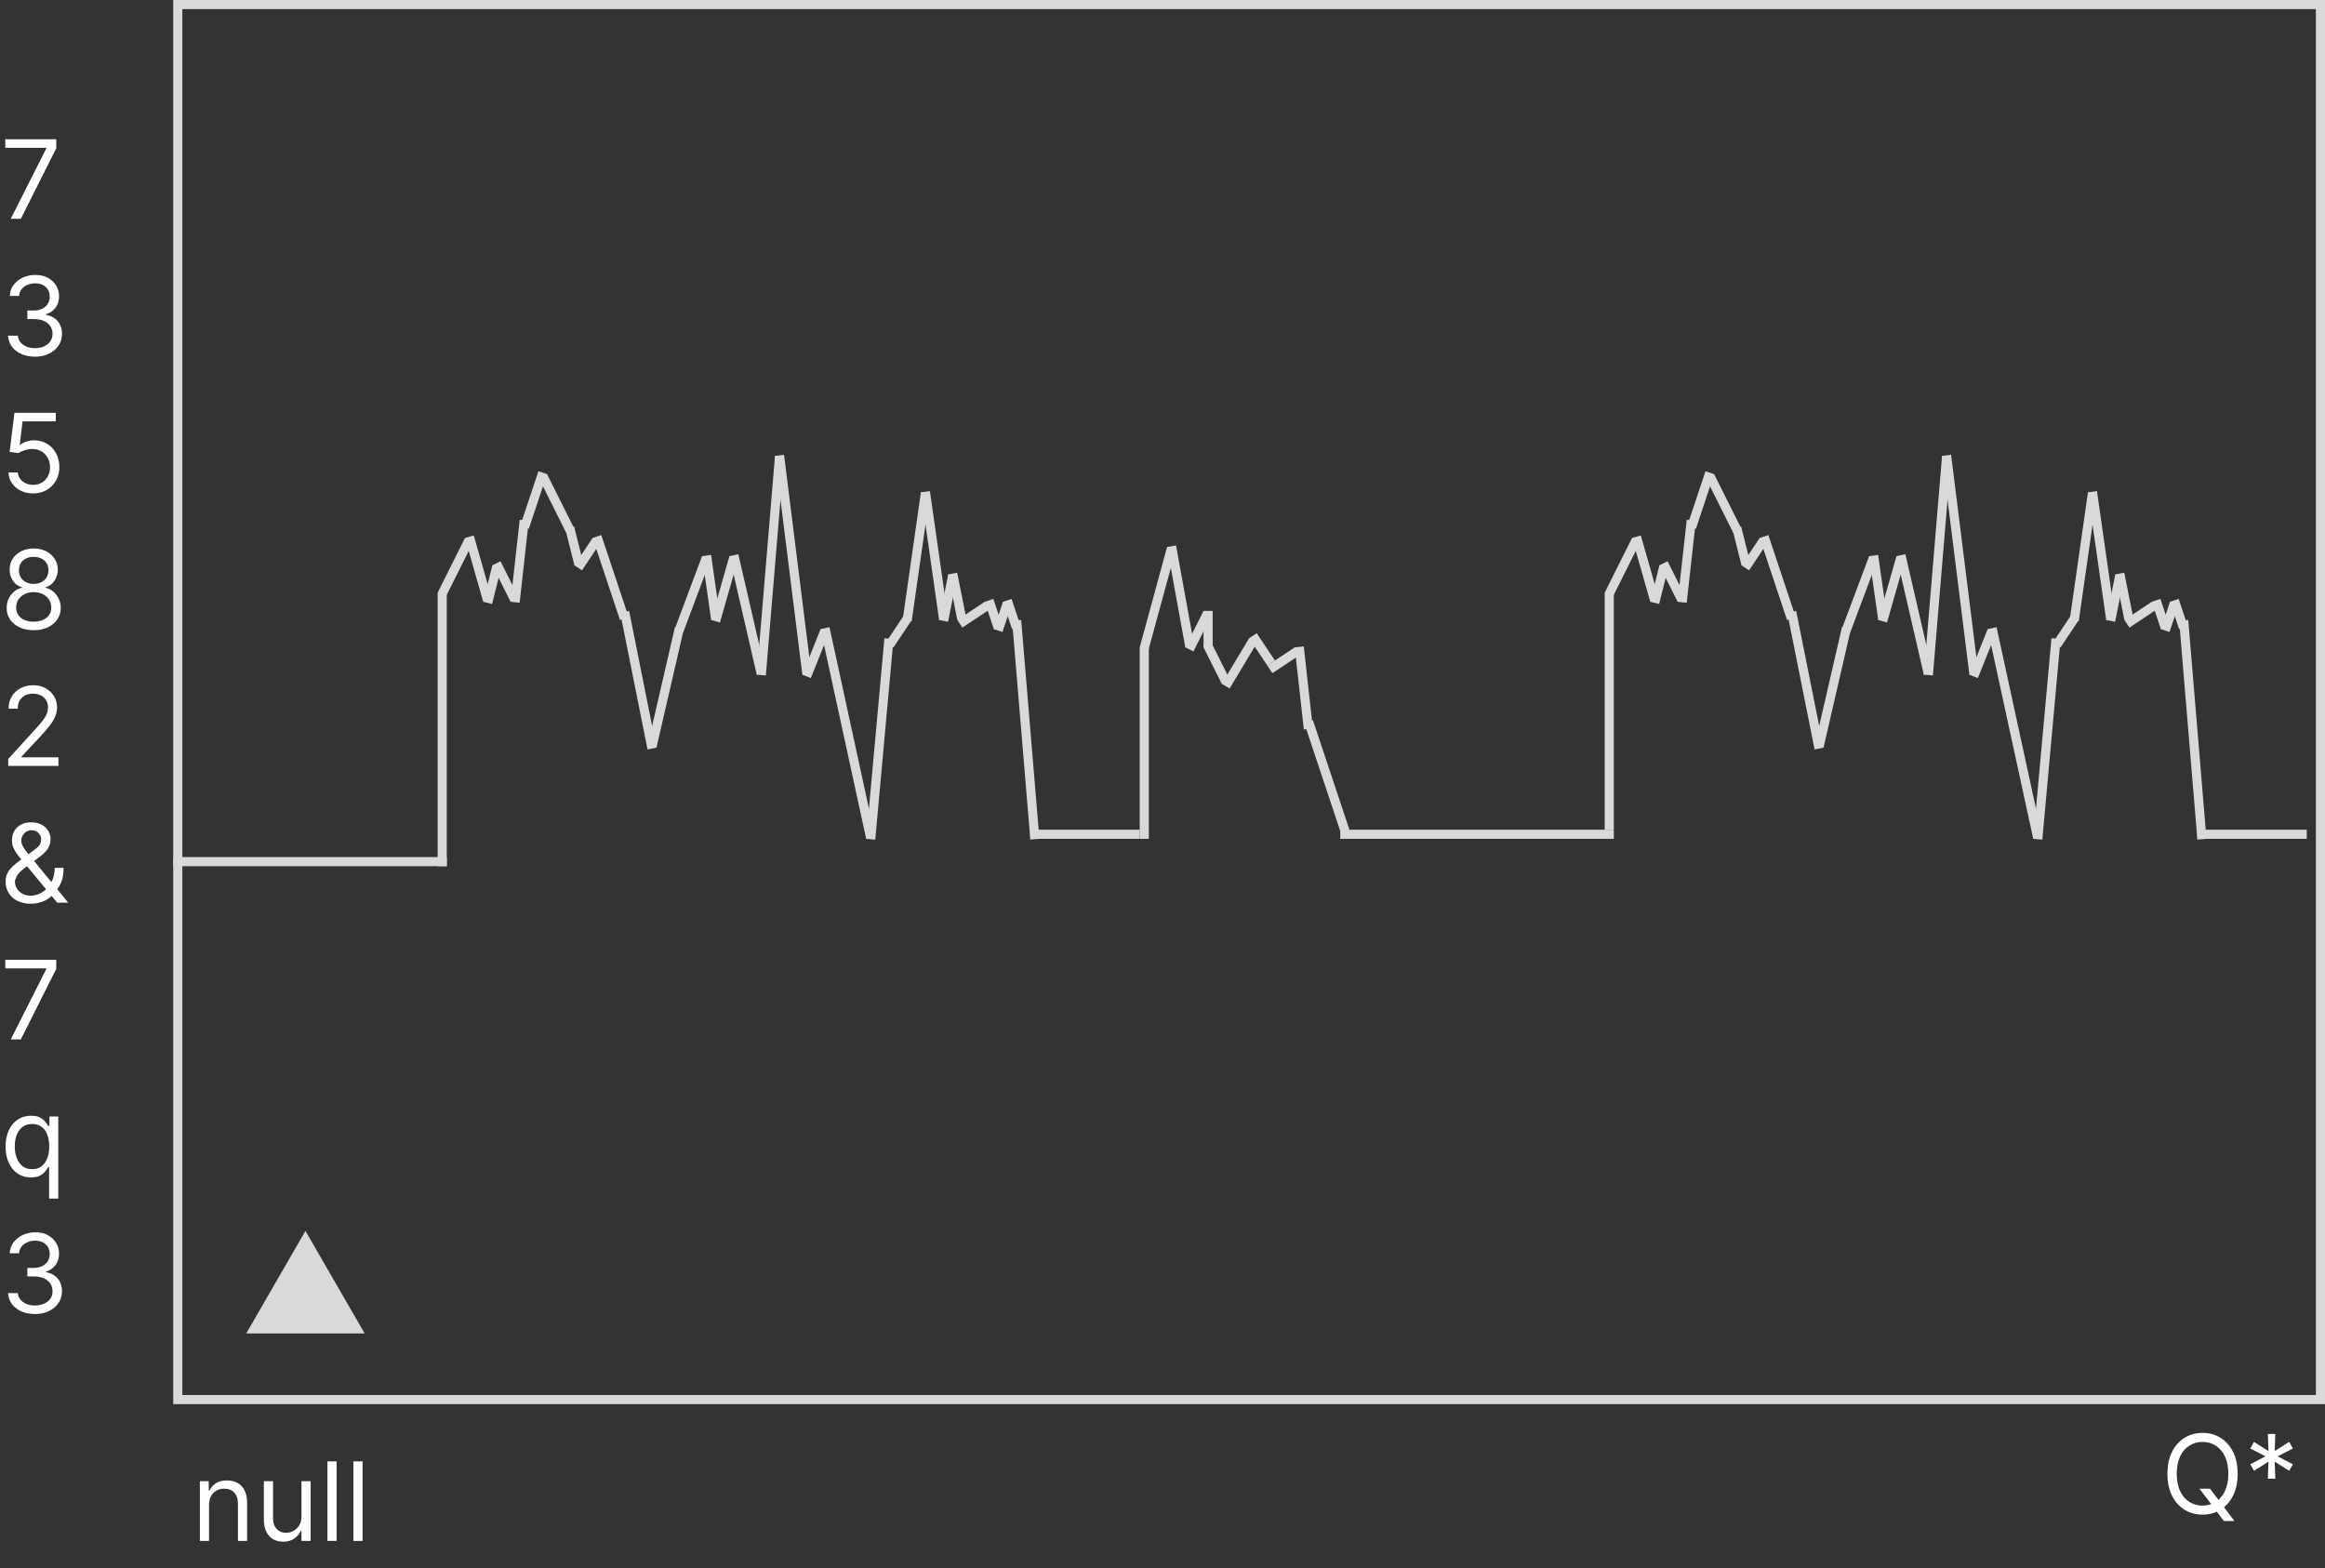 <svg width="255" height="172" viewBox="0 0 255 172" fill="none" xmlns="http://www.w3.org/2000/svg">
<rect x="0" y="0" width="255" height="172" fill="#333333" stroke="none"/>
<rect x="19.5" y="0.5" width="235" height="153" stroke="#D9D9D9"/>
<line x1="19" y1="94.5" x2="49" y2="94.5" stroke="#D9D9D9"/>
<line x1="48.5" y1="95" x2="48.5" y2="65" stroke="#D9D9D9"/>
<line x1="51.447" y1="59.224" x2="48.447" y2="65.224" stroke="#D9D9D9"/>
<line x1="51.481" y1="58.863" x2="53.481" y2="65.863" stroke="#D9D9D9"/>
<line x1="54.485" y1="62.121" x2="53.485" y2="66.121" stroke="#D9D9D9"/>
<line x1="54.447" y1="61.776" x2="56.447" y2="65.776" stroke="#D9D9D9"/>
<line x1="57.497" y1="57.055" x2="56.497" y2="66.055" stroke="#D9D9D9"/>
<line x1="57.526" y1="57.842" x2="59.526" y2="51.842" stroke="#D9D9D9"/>
<line x1="62.553" y1="58.224" x2="59.553" y2="52.224" stroke="#D9D9D9"/>
<line x1="62.485" y1="57.879" x2="63.485" y2="61.879" stroke="#D9D9D9"/>
<line x1="65.416" y1="59.277" x2="63.416" y2="62.277" stroke="#D9D9D9"/>
<line x1="65.474" y1="58.842" x2="68.474" y2="67.842" stroke="#D9D9D9"/>
<line x1="71.51" y1="82.098" x2="68.51" y2="67.098" stroke="#D9D9D9"/>
<line x1="71.513" y1="81.888" x2="74.513" y2="68.888" stroke="#D9D9D9"/>
<line x1="77.468" y1="61.176" x2="74.468" y2="69.176" stroke="#D9D9D9"/>
<line x1="77.495" y1="60.929" x2="78.495" y2="67.929" stroke="#D9D9D9"/>
<line x1="80.481" y1="61.137" x2="78.481" y2="68.137" stroke="#D9D9D9"/>
<line x1="80.487" y1="60.888" x2="83.487" y2="73.888" stroke="#D9D9D9"/>
<line x1="85.498" y1="50.041" x2="83.498" y2="74.041" stroke="#D9D9D9"/>
<line x1="85.496" y1="49.938" x2="88.496" y2="73.938" stroke="#D9D9D9"/>
<line x1="90.464" y1="69.186" x2="88.464" y2="74.186" stroke="#D9D9D9"/>
<line x1="90.489" y1="68.894" x2="95.489" y2="91.894" stroke="#D9D9D9"/>
<line x1="97.498" y1="70.045" x2="95.498" y2="92.045" stroke="#D9D9D9"/>
<line x1="97.584" y1="70.723" x2="99.584" y2="67.723" stroke="#D9D9D9"/>
<line x1="101.495" y1="54.071" x2="99.495" y2="68.071" stroke="#D9D9D9"/>
<line x1="101.495" y1="53.929" x2="103.495" y2="67.929" stroke="#D9D9D9"/>
<line x1="104.49" y1="63.098" x2="103.49" y2="68.098" stroke="#D9D9D9"/>
<line x1="104.49" y1="62.902" x2="105.49" y2="67.902" stroke="#D9D9D9"/>
<line x1="108.277" y1="66.416" x2="105.277" y2="68.416" stroke="#D9D9D9"/>
<line x1="108.474" y1="65.842" x2="109.474" y2="68.842" stroke="#D9D9D9"/>
<line x1="110.474" y1="66.158" x2="109.474" y2="69.158" stroke="#D9D9D9"/>
<line x1="110.474" y1="65.842" x2="111.474" y2="68.842" stroke="#D9D9D9"/>
<line x1="113.502" y1="92.041" x2="111.502" y2="68.041" stroke="#D9D9D9"/>
<line x1="113" y1="91.5" x2="125" y2="91.5" stroke="#D9D9D9"/>
<line x1="125.5" y1="71" x2="125.5" y2="92" stroke="#D9D9D9"/>
<line x1="128.492" y1="59.911" x2="130.492" y2="70.911" stroke="#D9D9D9"/>
<line x1="132.447" y1="67.224" x2="130.447" y2="71.224" stroke="#D9D9D9"/>
<line x1="132.5" y1="67" x2="132.5" y2="71" stroke="#D9D9D9"/>
<line x1="132.447" y1="70.776" x2="134.447" y2="74.776" stroke="#D9D9D9"/>
<line x1="137.429" y1="70.257" x2="134.429" y2="75.257" stroke="#D9D9D9"/>
<line x1="137.416" y1="69.723" x2="139.416" y2="72.723" stroke="#D9D9D9"/>
<line x1="142.277" y1="71.416" x2="139.277" y2="73.416" stroke="#D9D9D9"/>
<line x1="142.497" y1="70.945" x2="143.497" y2="79.945" stroke="#D9D9D9"/>
<line x1="147.526" y1="91.158" x2="143.526" y2="79.158" stroke="#D9D9D9"/>
<line x1="128.482" y1="60.132" x2="125.482" y2="71.132" stroke="#D9D9D9"/>
<line x1="147" y1="91.5" x2="177" y2="91.5" stroke="#D9D9D9"/>
<line x1="176.5" y1="91" x2="176.5" y2="65" stroke="#D9D9D9"/>
<line x1="179.447" y1="59.224" x2="176.447" y2="65.224" stroke="#D9D9D9"/>
<line x1="179.481" y1="58.863" x2="181.481" y2="65.863" stroke="#D9D9D9"/>
<line x1="182.485" y1="62.121" x2="181.485" y2="66.121" stroke="#D9D9D9"/>
<line x1="182.447" y1="61.776" x2="184.447" y2="65.776" stroke="#D9D9D9"/>
<line x1="185.497" y1="57.055" x2="184.497" y2="66.055" stroke="#D9D9D9"/>
<line x1="185.526" y1="57.842" x2="187.526" y2="51.842" stroke="#D9D9D9"/>
<line x1="190.553" y1="58.224" x2="187.553" y2="52.224" stroke="#D9D9D9"/>
<line x1="190.485" y1="57.879" x2="191.485" y2="61.879" stroke="#D9D9D9"/>
<line x1="193.416" y1="59.277" x2="191.416" y2="62.277" stroke="#D9D9D9"/>
<line x1="193.474" y1="58.842" x2="196.474" y2="67.842" stroke="#D9D9D9"/>
<line x1="199.51" y1="82.098" x2="196.51" y2="67.098" stroke="#D9D9D9"/>
<line x1="199.513" y1="81.888" x2="202.513" y2="68.888" stroke="#D9D9D9"/>
<line x1="205.468" y1="61.176" x2="202.468" y2="69.176" stroke="#D9D9D9"/>
<line x1="205.495" y1="60.929" x2="206.495" y2="67.929" stroke="#D9D9D9"/>
<line x1="208.481" y1="61.137" x2="206.481" y2="68.137" stroke="#D9D9D9"/>
<line x1="208.487" y1="60.888" x2="211.487" y2="73.888" stroke="#D9D9D9"/>
<line x1="213.498" y1="50.041" x2="211.498" y2="74.041" stroke="#D9D9D9"/>
<line x1="213.496" y1="49.938" x2="216.496" y2="73.938" stroke="#D9D9D9"/>
<line x1="218.464" y1="69.186" x2="216.464" y2="74.186" stroke="#D9D9D9"/>
<line x1="218.489" y1="68.894" x2="223.489" y2="91.894" stroke="#D9D9D9"/>
<line x1="225.498" y1="70.045" x2="223.498" y2="92.045" stroke="#D9D9D9"/>
<line x1="225.584" y1="70.723" x2="227.584" y2="67.723" stroke="#D9D9D9"/>
<line x1="229.495" y1="54.071" x2="227.495" y2="68.071" stroke="#D9D9D9"/>
<line x1="229.495" y1="53.929" x2="231.495" y2="67.929" stroke="#D9D9D9"/>
<line x1="232.49" y1="63.098" x2="231.49" y2="68.098" stroke="#D9D9D9"/>
<line x1="232.49" y1="62.902" x2="233.49" y2="67.902" stroke="#D9D9D9"/>
<line x1="236.277" y1="66.416" x2="233.277" y2="68.416" stroke="#D9D9D9"/>
<line x1="236.474" y1="65.842" x2="237.474" y2="68.842" stroke="#D9D9D9"/>
<line x1="238.474" y1="66.158" x2="237.474" y2="69.158" stroke="#D9D9D9"/>
<line x1="238.474" y1="65.842" x2="239.474" y2="68.842" stroke="#D9D9D9"/>
<line x1="241.502" y1="92.041" x2="239.502" y2="68.041" stroke="#D9D9D9"/>
<line x1="241" y1="91.5" x2="253" y2="91.5" stroke="#D9D9D9"/>
<path d="M1.176 24L5.08 16.278V16.21H0.58L0.58 15.273H6.17V16.261L2.284 24H1.176ZM3.852 39.119C3.29 39.119 2.788 39.023 2.348 38.83C1.911 38.636 1.562 38.368 1.304 38.024C1.048 37.678 0.909 37.276 0.886 36.818H1.96C1.983 37.099 2.08 37.342 2.25 37.547C2.42 37.749 2.643 37.905 2.919 38.016C3.195 38.126 3.5 38.182 3.835 38.182C4.21 38.182 4.543 38.117 4.832 37.986C5.122 37.855 5.349 37.673 5.514 37.44C5.679 37.207 5.761 36.938 5.761 36.631C5.761 36.31 5.682 36.027 5.523 35.783C5.364 35.535 5.131 35.342 4.824 35.203C4.517 35.064 4.142 34.994 3.699 34.994H3L3 34.057H3.699C4.045 34.057 4.349 33.994 4.611 33.869C4.875 33.744 5.081 33.568 5.229 33.341C5.379 33.114 5.455 32.847 5.455 32.54C5.455 32.244 5.389 31.987 5.259 31.768C5.128 31.55 4.943 31.379 4.705 31.257C4.469 31.135 4.19 31.074 3.869 31.074C3.568 31.074 3.284 31.129 3.017 31.24C2.753 31.348 2.537 31.506 2.369 31.713C2.202 31.918 2.111 32.165 2.097 32.455H1.074C1.091 31.997 1.229 31.597 1.487 31.253C1.746 30.906 2.084 30.636 2.501 30.443C2.922 30.25 3.384 30.153 3.886 30.153C4.426 30.153 4.889 30.263 5.276 30.482C5.662 30.697 5.959 30.983 6.166 31.338C6.374 31.693 6.477 32.077 6.477 32.489C6.477 32.98 6.348 33.399 6.089 33.746C5.834 34.092 5.486 34.332 5.045 34.466V34.534C5.597 34.625 6.027 34.859 6.337 35.237C6.646 35.612 6.801 36.077 6.801 36.631C6.801 37.105 6.672 37.531 6.413 37.909C6.158 38.284 5.808 38.58 5.365 38.795C4.922 39.011 4.418 39.119 3.852 39.119ZM3.631 54.119C3.131 54.119 2.68 54.02 2.28 53.821C1.879 53.622 1.558 53.349 1.317 53.003C1.075 52.656 0.943 52.261 0.92 51.818H1.943C1.983 52.213 2.162 52.54 2.48 52.798C2.801 53.054 3.185 53.182 3.631 53.182C3.989 53.182 4.307 53.098 4.585 52.93C4.866 52.763 5.087 52.533 5.246 52.24C5.408 51.945 5.489 51.611 5.489 51.239C5.489 50.858 5.405 50.519 5.237 50.22C5.072 49.919 4.845 49.682 4.555 49.508C4.266 49.335 3.935 49.247 3.562 49.244C3.295 49.242 3.021 49.283 2.74 49.368C2.459 49.45 2.227 49.557 2.045 49.688L1.057 49.568L1.585 45.273H6.119V46.21H2.472L2.165 48.784H2.216C2.395 48.642 2.619 48.524 2.889 48.43C3.159 48.337 3.44 48.29 3.733 48.29C4.267 48.29 4.743 48.418 5.161 48.673C5.581 48.926 5.911 49.273 6.149 49.713C6.391 50.153 6.511 50.656 6.511 51.222C6.511 51.778 6.386 52.276 6.136 52.713C5.889 53.148 5.548 53.492 5.114 53.744C4.679 53.994 4.185 54.119 3.631 54.119ZM3.699 69.119C3.114 69.119 2.597 69.016 2.148 68.808C1.702 68.598 1.354 68.31 1.104 67.943C0.854 67.574 0.73 67.153 0.733 66.682C0.73 66.312 0.803 65.972 0.95 65.659C1.098 65.344 1.3 65.081 1.555 64.871C1.814 64.658 2.102 64.523 2.42 64.466V64.415C2.003 64.307 1.67 64.072 1.423 63.712C1.176 63.348 1.054 62.935 1.057 62.472C1.054 62.028 1.166 61.632 1.393 61.283C1.621 60.933 1.933 60.658 2.331 60.456C2.732 60.254 3.188 60.153 3.699 60.153C4.205 60.153 4.656 60.254 5.054 60.456C5.452 60.658 5.764 60.933 5.991 61.283C6.222 61.632 6.338 62.028 6.341 62.472C6.338 62.935 6.212 63.348 5.962 63.712C5.714 64.072 5.386 64.307 4.977 64.415V64.466C5.293 64.523 5.577 64.658 5.83 64.871C6.082 65.081 6.284 65.344 6.435 65.659C6.585 65.972 6.662 66.312 6.665 66.682C6.662 67.153 6.534 67.574 6.281 67.943C6.031 68.31 5.683 68.598 5.237 68.808C4.794 69.016 4.281 69.119 3.699 69.119ZM3.699 68.182C4.094 68.182 4.435 68.118 4.722 67.99C5.009 67.862 5.23 67.682 5.386 67.449C5.543 67.216 5.622 66.943 5.625 66.631C5.622 66.301 5.537 66.01 5.369 65.757C5.202 65.504 4.973 65.305 4.683 65.16C4.396 65.016 4.068 64.943 3.699 64.943C3.327 64.943 2.994 65.016 2.702 65.16C2.412 65.305 2.183 65.504 2.016 65.757C1.851 66.01 1.77 66.301 1.773 66.631C1.77 66.943 1.845 67.216 1.999 67.449C2.155 67.682 2.378 67.862 2.668 67.99C2.957 68.118 3.301 68.182 3.699 68.182ZM3.699 64.04C4.011 64.04 4.288 63.977 4.53 63.852C4.774 63.727 4.966 63.553 5.105 63.328C5.244 63.104 5.315 62.841 5.318 62.54C5.315 62.244 5.246 61.987 5.109 61.769C4.973 61.547 4.784 61.376 4.543 61.257C4.301 61.135 4.02 61.074 3.699 61.074C3.372 61.074 3.087 61.135 2.842 61.257C2.598 61.376 2.409 61.547 2.276 61.769C2.142 61.987 2.077 62.244 2.08 62.54C2.077 62.841 2.143 63.104 2.28 63.328C2.419 63.553 2.611 63.727 2.855 63.852C3.099 63.977 3.381 64.04 3.699 64.04ZM0.903 84L0.903 83.233L3.784 80.079C4.122 79.71 4.401 79.389 4.619 79.117C4.838 78.841 5 78.582 5.105 78.341C5.213 78.097 5.267 77.841 5.267 77.574C5.267 77.267 5.193 77.001 5.045 76.777C4.901 76.553 4.702 76.379 4.449 76.257C4.196 76.135 3.912 76.074 3.597 76.074C3.261 76.074 2.969 76.144 2.719 76.283C2.472 76.419 2.28 76.611 2.143 76.858C2.01 77.105 1.943 77.395 1.943 77.727H0.938C0.938 77.216 1.055 76.767 1.291 76.381C1.527 75.994 1.848 75.693 2.254 75.477C2.663 75.261 3.122 75.153 3.631 75.153C4.142 75.153 4.595 75.261 4.99 75.477C5.385 75.693 5.695 75.984 5.919 76.351C6.143 76.717 6.256 77.125 6.256 77.574C6.256 77.895 6.197 78.209 6.081 78.516C5.967 78.82 5.768 79.159 5.484 79.534C5.203 79.906 4.812 80.361 4.312 80.898L2.352 82.994V83.062H6.409L6.409 84H0.903ZM3.392 99.119C2.818 99.119 2.324 99.014 1.909 98.804C1.494 98.594 1.175 98.305 0.95 97.939C0.726 97.572 0.614 97.153 0.614 96.682C0.614 96.318 0.69 95.996 0.844 95.715C1 95.43 1.214 95.168 1.487 94.926C1.763 94.682 2.08 94.438 2.438 94.193L3.699 93.256C3.946 93.094 4.143 92.921 4.291 92.736C4.442 92.551 4.517 92.31 4.517 92.011C4.517 91.79 4.419 91.575 4.223 91.368C4.03 91.16 3.776 91.057 3.46 91.057C3.239 91.057 3.043 91.114 2.872 91.227C2.705 91.338 2.572 91.48 2.476 91.653C2.382 91.824 2.335 92 2.335 92.182C2.335 92.386 2.391 92.594 2.501 92.804C2.615 93.011 2.759 93.224 2.932 93.443C3.108 93.659 3.29 93.881 3.477 94.108L7.483 99H6.273L2.966 95.011C2.659 94.642 2.381 94.307 2.131 94.006C1.881 93.704 1.682 93.408 1.534 93.115C1.386 92.822 1.312 92.506 1.312 92.165C1.312 91.773 1.399 91.429 1.572 91.133C1.749 90.835 1.994 90.604 2.31 90.439C2.628 90.271 3 90.188 3.426 90.188C3.864 90.188 4.24 90.273 4.555 90.443C4.871 90.611 5.114 90.834 5.284 91.112C5.455 91.388 5.54 91.688 5.54 92.011C5.54 92.429 5.436 92.791 5.229 93.098C5.021 93.405 4.739 93.69 4.381 93.954L2.642 95.25C2.25 95.54 1.984 95.821 1.845 96.094C1.706 96.367 1.636 96.562 1.636 96.682C1.636 96.954 1.707 97.209 1.849 97.445C1.991 97.68 2.192 97.871 2.45 98.016C2.709 98.16 3.011 98.233 3.358 98.233C3.688 98.233 4.009 98.163 4.321 98.024C4.634 97.882 4.916 97.678 5.169 97.41C5.425 97.144 5.626 96.822 5.774 96.447C5.925 96.072 6 95.651 6 95.182H6.972C6.972 95.761 6.905 96.234 6.771 96.601C6.638 96.967 6.487 97.254 6.32 97.462C6.152 97.669 6.017 97.824 5.915 97.926C5.881 97.969 5.849 98.011 5.821 98.054C5.793 98.097 5.761 98.139 5.727 98.182C5.446 98.497 5.091 98.733 4.662 98.889C4.233 99.043 3.81 99.119 3.392 99.119ZM1.176 114L5.08 106.278V106.21H0.58L0.58 105.273H6.17V106.261L2.284 114H1.176ZM5.386 131.455V127.994H5.301C5.227 128.114 5.122 128.264 4.986 128.446C4.849 128.625 4.655 128.786 4.402 128.928C4.149 129.067 3.812 129.136 3.392 129.136C2.847 129.136 2.365 128.999 1.947 128.723C1.53 128.445 1.203 128.053 0.967 127.547C0.732 127.038 0.614 126.438 0.614 125.744C0.614 125.057 0.732 124.46 0.967 123.955C1.203 123.449 1.531 123.058 1.952 122.783C2.372 122.507 2.858 122.369 3.409 122.369C3.835 122.369 4.172 122.44 4.419 122.582C4.669 122.722 4.859 122.881 4.99 123.06C5.124 123.236 5.227 123.381 5.301 123.494H5.42V122.455H6.392L6.392 131.455H5.386ZM3.528 128.233C3.932 128.233 4.273 128.128 4.551 127.918C4.83 127.705 5.041 127.411 5.186 127.036C5.331 126.658 5.403 126.222 5.403 125.727C5.403 125.239 5.332 124.811 5.19 124.445C5.048 124.075 4.838 123.788 4.56 123.584C4.281 123.376 3.938 123.273 3.528 123.273C3.102 123.273 2.747 123.382 2.463 123.601C2.182 123.817 1.97 124.111 1.828 124.483C1.689 124.852 1.619 125.267 1.619 125.727C1.619 126.193 1.69 126.616 1.832 126.997C1.977 127.375 2.19 127.676 2.472 127.901C2.756 128.122 3.108 128.233 3.528 128.233ZM3.852 144.119C3.29 144.119 2.788 144.023 2.348 143.83C1.911 143.636 1.562 143.368 1.304 143.024C1.048 142.678 0.909 142.276 0.886 141.818H1.96C1.983 142.099 2.08 142.342 2.25 142.547C2.42 142.749 2.643 142.905 2.919 143.016C3.195 143.126 3.5 143.182 3.835 143.182C4.21 143.182 4.543 143.116 4.832 142.986C5.122 142.855 5.349 142.673 5.514 142.44C5.679 142.207 5.761 141.938 5.761 141.631C5.761 141.31 5.682 141.027 5.523 140.783C5.364 140.536 5.131 140.342 4.824 140.203C4.517 140.064 4.142 139.994 3.699 139.994H3V139.057H3.699C4.045 139.057 4.349 138.994 4.611 138.869C4.875 138.744 5.081 138.568 5.229 138.341C5.379 138.114 5.455 137.847 5.455 137.54C5.455 137.244 5.389 136.987 5.259 136.768C5.128 136.55 4.943 136.379 4.705 136.257C4.469 136.135 4.19 136.074 3.869 136.074C3.568 136.074 3.284 136.129 3.017 136.24C2.753 136.348 2.537 136.506 2.369 136.713C2.202 136.918 2.111 137.165 2.097 137.455H1.074C1.091 136.997 1.229 136.597 1.487 136.253C1.746 135.906 2.084 135.636 2.501 135.443C2.922 135.25 3.384 135.153 3.886 135.153C4.426 135.153 4.889 135.263 5.276 135.482C5.662 135.697 5.959 135.983 6.166 136.338C6.374 136.693 6.477 137.077 6.477 137.489C6.477 137.98 6.348 138.399 6.089 138.746C5.834 139.092 5.486 139.332 5.045 139.466V139.534C5.597 139.625 6.027 139.859 6.337 140.237C6.646 140.612 6.801 141.077 6.801 141.631C6.801 142.105 6.672 142.531 6.413 142.909C6.158 143.284 5.808 143.58 5.365 143.795C4.922 144.011 4.418 144.119 3.852 144.119Z" fill="white"/>
<path d="M22.926 165.062L22.926 169H21.921L21.921 162.455H22.892V163.477H22.977C23.131 163.145 23.364 162.878 23.676 162.676C23.989 162.472 24.392 162.369 24.886 162.369C25.329 162.369 25.717 162.46 26.05 162.642C26.382 162.821 26.641 163.094 26.825 163.46C27.01 163.824 27.102 164.284 27.102 164.841V169H26.097V164.909C26.097 164.395 25.963 163.994 25.696 163.707C25.429 163.418 25.062 163.273 24.597 163.273C24.276 163.273 23.989 163.342 23.736 163.482C23.486 163.621 23.288 163.824 23.143 164.091C22.999 164.358 22.926 164.682 22.926 165.062ZM33.065 166.324V162.455H34.071V169H33.065V167.892H32.997C32.843 168.224 32.605 168.507 32.281 168.74C31.957 168.97 31.548 169.085 31.054 169.085C30.645 169.085 30.281 168.996 29.963 168.817C29.645 168.635 29.395 168.362 29.213 167.999C29.031 167.632 28.94 167.17 28.94 166.614V162.455H29.946V166.545C29.946 167.023 30.079 167.403 30.346 167.688C30.616 167.972 30.96 168.114 31.378 168.114C31.628 168.114 31.882 168.05 32.14 167.922C32.402 167.794 32.62 167.598 32.797 167.334C32.975 167.07 33.065 166.733 33.065 166.324ZM36.918 160.273V169H35.913V160.273H36.918ZM39.766 160.273V169H38.76V160.273H39.766Z" fill="white"/>
<path d="M241.227 163.273H242.386L243.358 164.551L243.614 164.892L245.062 166.818H243.903L242.949 165.54L242.71 165.216L241.227 163.273ZM245.42 161.636C245.42 162.557 245.254 163.352 244.922 164.023C244.589 164.693 244.134 165.21 243.554 165.574C242.974 165.938 242.313 166.119 241.568 166.119C240.824 166.119 240.162 165.938 239.582 165.574C239.003 165.21 238.547 164.693 238.214 164.023C237.882 163.352 237.716 162.557 237.716 161.636C237.716 160.716 237.882 159.92 238.214 159.25C238.547 158.58 239.003 158.062 239.582 157.699C240.162 157.335 240.824 157.153 241.568 157.153C242.313 157.153 242.974 157.335 243.554 157.699C244.134 158.062 244.589 158.58 244.922 159.25C245.254 159.92 245.42 160.716 245.42 161.636ZM244.398 161.636C244.398 160.881 244.271 160.243 244.018 159.723C243.768 159.203 243.429 158.81 243 158.543C242.574 158.276 242.097 158.142 241.568 158.142C241.04 158.142 240.561 158.276 240.132 158.543C239.706 158.81 239.366 159.203 239.114 159.723C238.864 160.243 238.739 160.881 238.739 161.636C238.739 162.392 238.864 163.03 239.114 163.55C239.366 164.07 239.706 164.463 240.132 164.73C240.561 164.997 241.04 165.131 241.568 165.131C242.097 165.131 242.574 164.997 243 164.73C243.429 164.463 243.768 164.07 244.018 163.55C244.271 163.03 244.398 162.392 244.398 161.636ZM248.732 162.182L248.8 160.307L247.214 161.312L246.805 160.597L248.476 159.727L246.805 158.858L247.214 158.142L248.8 159.148L248.732 157.273H249.55L249.482 159.148L251.067 158.142L251.476 158.858L249.805 159.727L251.476 160.597L251.067 161.312L249.482 160.307L249.55 162.182H248.732Z" fill="white"/>
<path d="M33.5 135L39.995 146.25H27.005L33.5 135Z" fill="#D9D9D9"/>
</svg>
